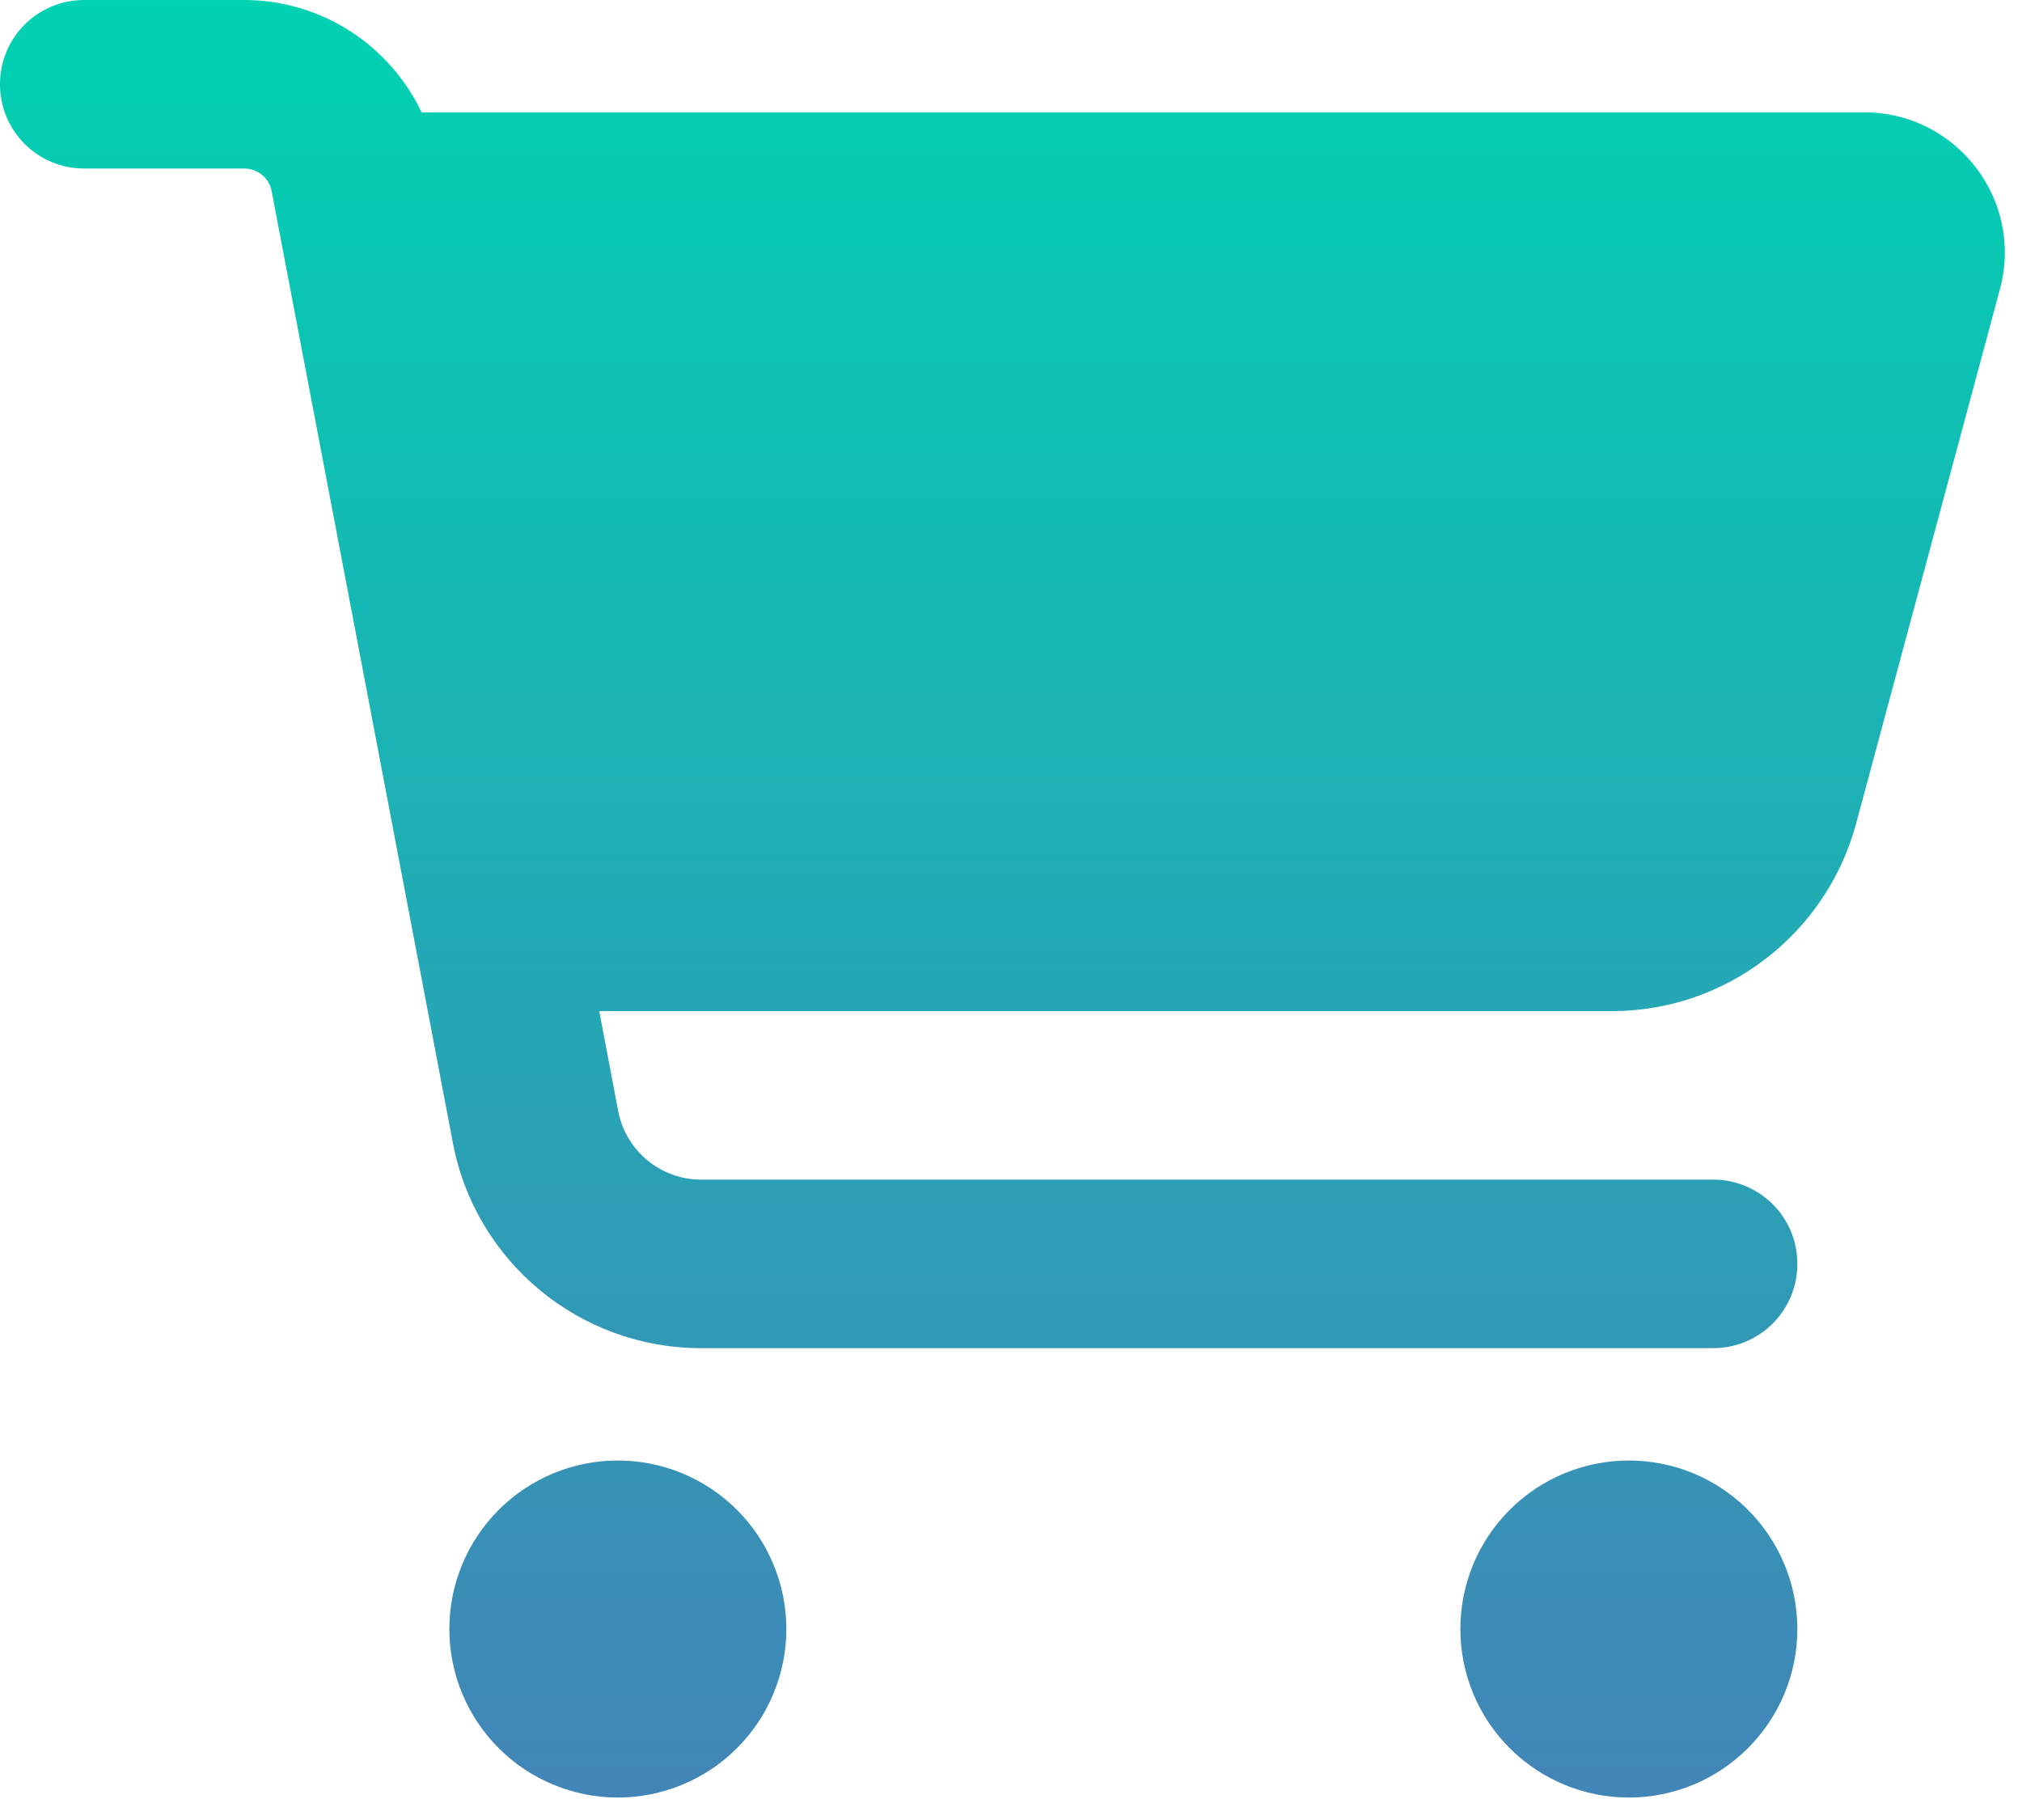 <svg width="30" height="27" viewBox="0 0 30 27" fill="none" xmlns="http://www.w3.org/2000/svg">
<g clip-path="url(#clip0_634_1240)">
<path d="M0 1.25C0 0.557 0.557 0 1.25 0H3.62C4.766 0 5.781 0.667 6.255 1.667H27.662C29.031 1.667 30.031 2.969 29.672 4.292L27.537 12.224C27.094 13.859 25.609 15 23.917 15H8.891L9.172 16.484C9.286 17.073 9.802 17.5 10.401 17.5H25.417C26.109 17.5 26.667 18.057 26.667 18.75C26.667 19.443 26.109 20 25.417 20H10.401C8.599 20 7.052 18.719 6.719 16.953L4.031 2.839C3.995 2.641 3.823 2.5 3.62 2.5H1.25C0.557 2.5 0 1.943 0 1.25ZM6.667 24.167C6.667 23.838 6.731 23.513 6.857 23.21C6.983 22.907 7.167 22.631 7.399 22.399C7.631 22.167 7.907 21.983 8.21 21.857C8.513 21.731 8.838 21.667 9.167 21.667C9.495 21.667 9.82 21.731 10.123 21.857C10.427 21.983 10.702 22.167 10.934 22.399C11.167 22.631 11.351 22.907 11.476 23.21C11.602 23.513 11.667 23.838 11.667 24.167C11.667 24.495 11.602 24.82 11.476 25.123C11.351 25.427 11.167 25.702 10.934 25.934C10.702 26.167 10.427 26.351 10.123 26.476C9.82 26.602 9.495 26.667 9.167 26.667C8.838 26.667 8.513 26.602 8.21 26.476C7.907 26.351 7.631 26.167 7.399 25.934C7.167 25.702 6.983 25.427 6.857 25.123C6.731 24.82 6.667 24.495 6.667 24.167ZM24.167 21.667C24.83 21.667 25.466 21.93 25.934 22.399C26.403 22.868 26.667 23.504 26.667 24.167C26.667 24.83 26.403 25.466 25.934 25.934C25.466 26.403 24.83 26.667 24.167 26.667C23.504 26.667 22.868 26.403 22.399 25.934C21.93 25.466 21.667 24.83 21.667 24.167C21.667 23.504 21.93 22.868 22.399 22.399C22.868 21.93 23.504 21.667 24.167 21.667Z" fill="url(#paint0_linear_634_1240)"/>
</g>
<defs>
<linearGradient id="paint0_linear_634_1240" x1="14.873" y1="0" x2="14.873" y2="26.667" gradientUnits="userSpaceOnUse">
<stop stop-color="#00D2B2"/>
<stop offset="1" stop-color="#4285B7"/>
</linearGradient>
<clipPath id="clip0_634_1240">
<rect width="30" height="26.667" fill="white"/>
</clipPath>
</defs>
</svg>

